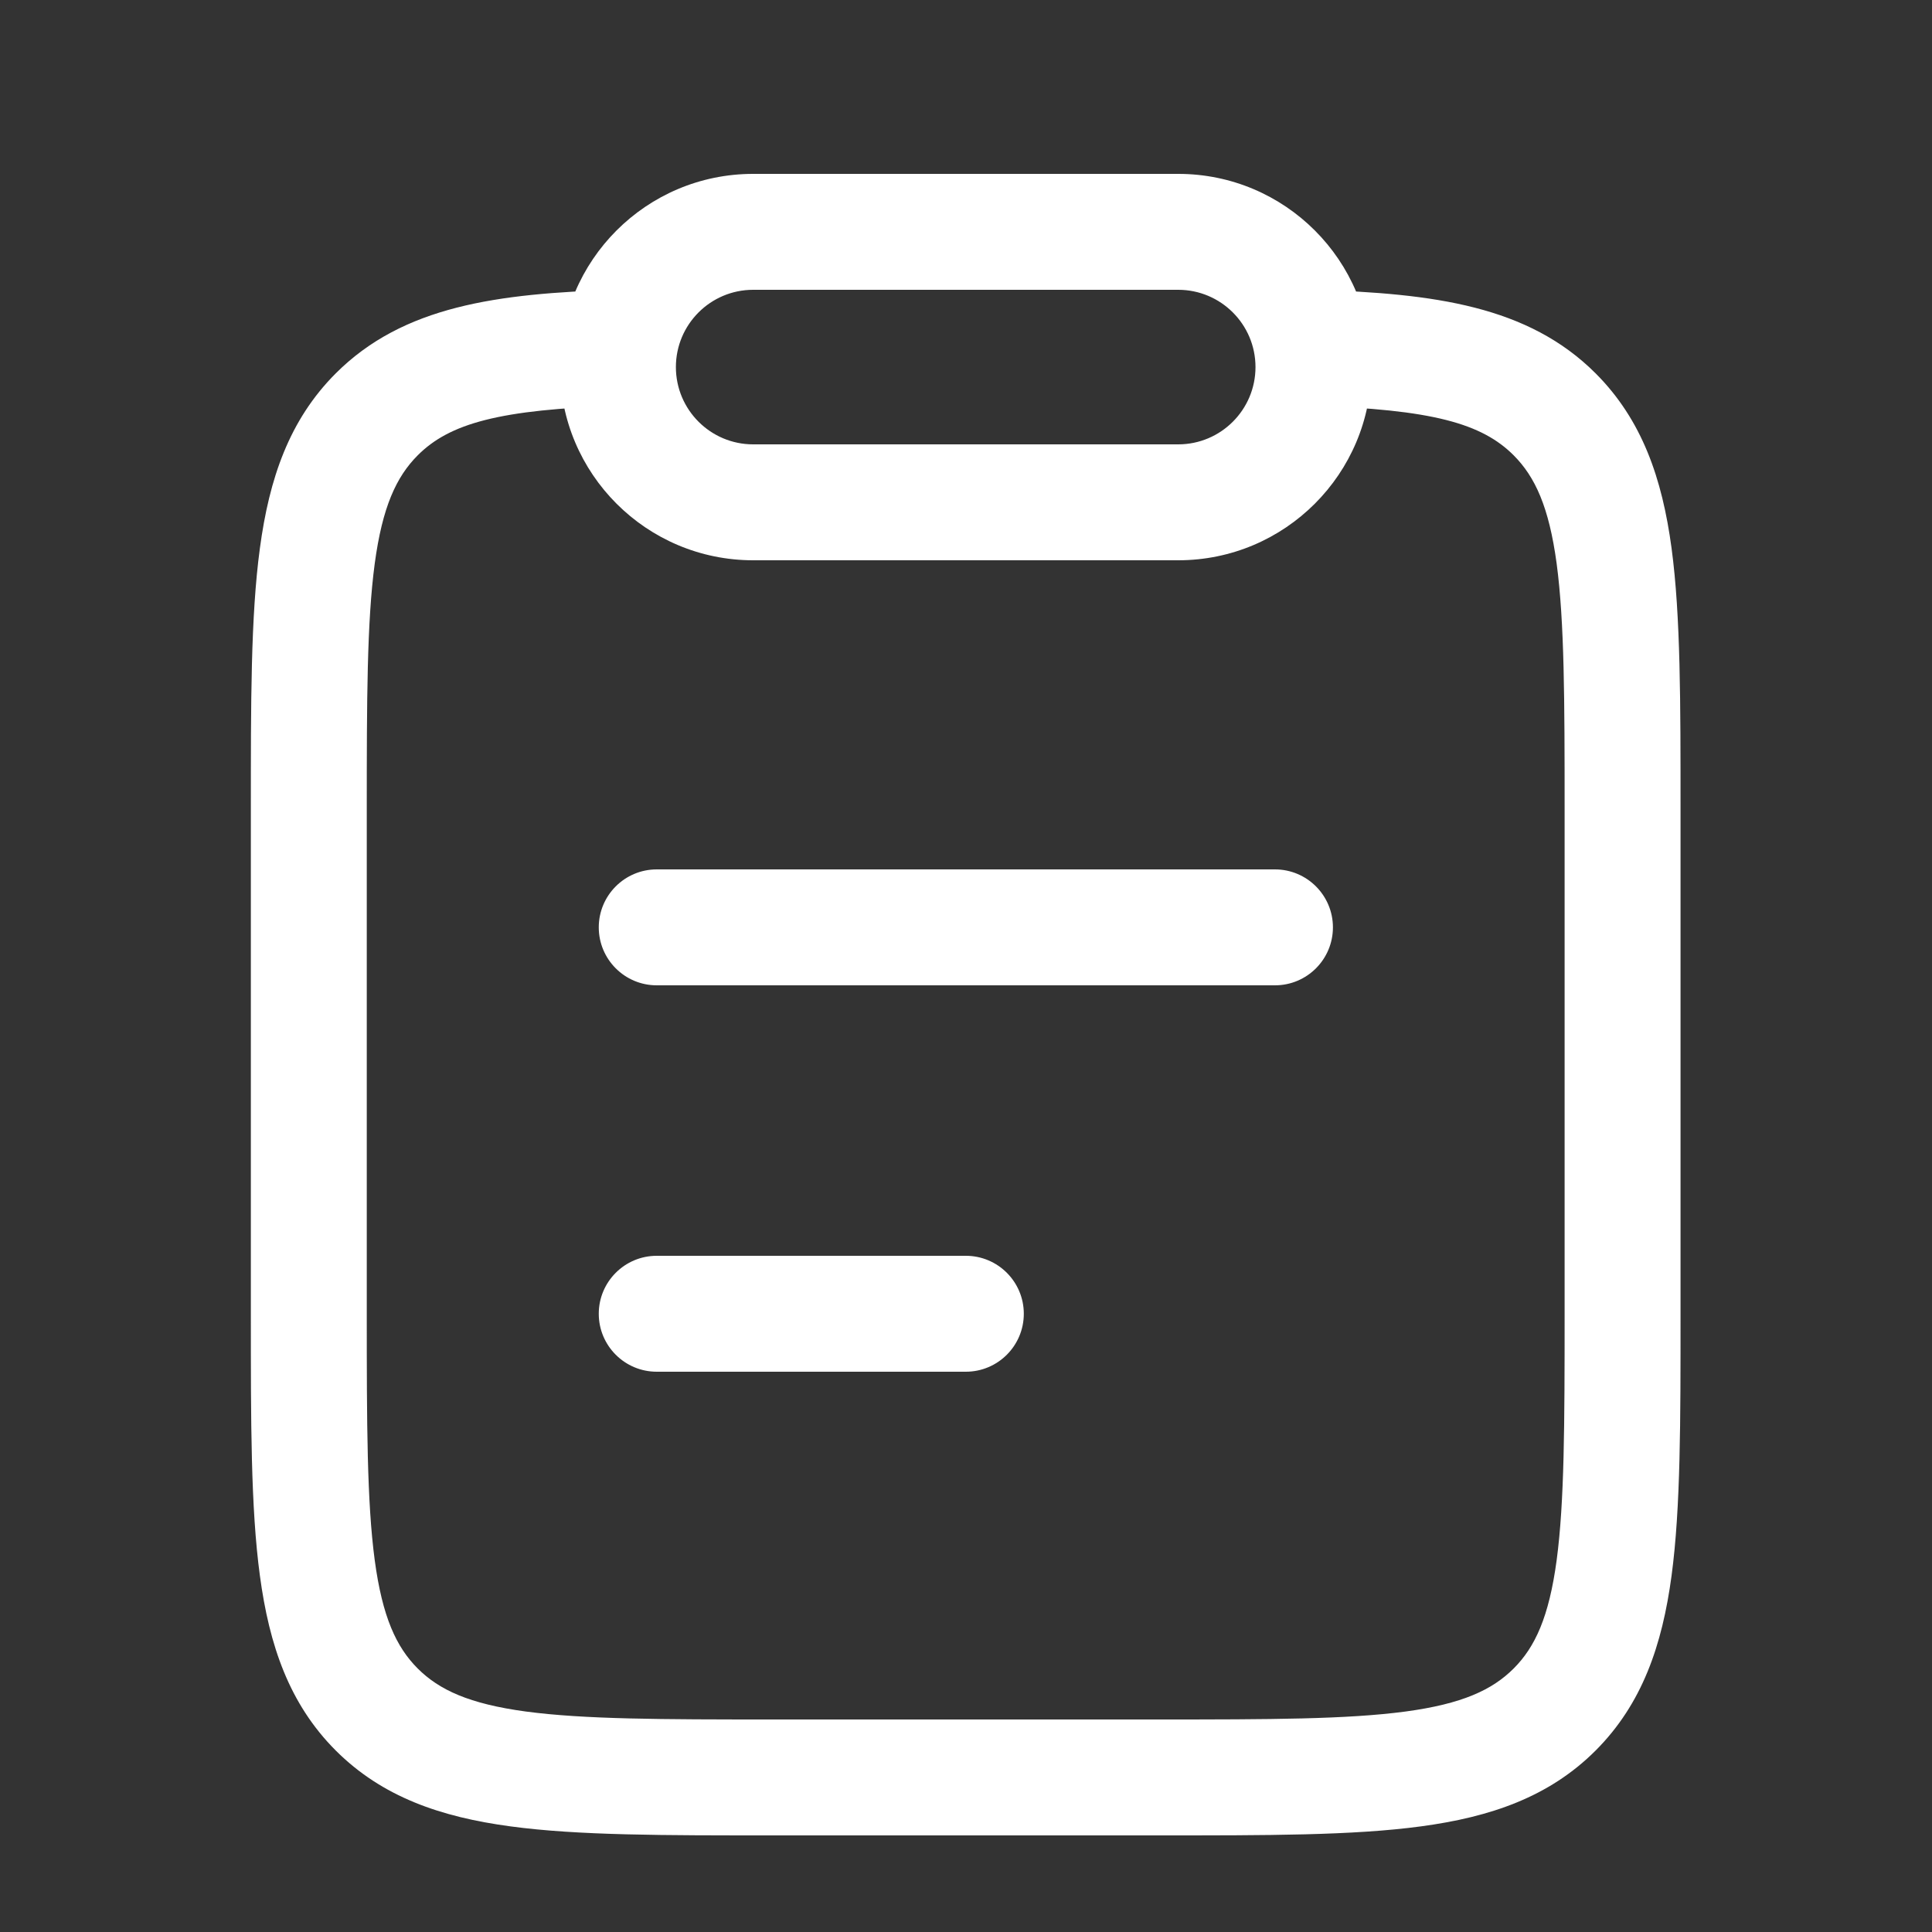 <svg width="25" height="25" viewBox="0 0 25 25" fill="none" xmlns="http://www.w3.org/2000/svg">
<rect x="0" y="0" width="25" height="25" fill="#333333" stroke="none"/>
<path d="M8.498 16.25C8.084 16.25 7.748 16.586 7.748 17C7.748 17.414 8.084 17.75 8.498 17.75V16.25ZM12.498 17.75C12.912 17.75 13.248 17.414 13.248 17C13.248 16.586 12.912 16.25 12.498 16.25V17.75ZM8.498 11.25C8.084 11.25 7.748 11.586 7.748 12C7.748 12.414 8.084 12.75 8.498 12.75V11.25ZM16.498 12.75C16.912 12.75 17.248 12.414 17.248 12C17.248 11.586 16.912 11.25 16.498 11.25V12.75ZM4.875 5.362L4.344 4.832L4.344 4.832L4.875 5.362ZM20.117 5.362L19.587 5.892L19.587 5.892L20.117 5.362ZM8.498 17.75H12.498V16.25H8.498V17.75ZM8.498 12.75H16.498V11.25H8.498V12.75ZM7.978 3.75C6.433 3.797 5.217 3.959 4.344 4.832L5.405 5.892C5.816 5.481 6.455 5.297 8.022 5.25L7.978 3.75ZM4.344 4.832C3.742 5.435 3.484 6.193 3.363 7.094C3.244 7.973 3.246 9.094 3.246 10.488H4.746C4.746 9.052 4.748 8.049 4.849 7.293C4.948 6.559 5.128 6.17 5.405 5.892L4.344 4.832ZM3.246 10.488V16.994H4.746V10.488H3.246ZM3.246 16.994C3.246 18.389 3.244 19.51 3.363 20.389C3.484 21.29 3.742 22.048 4.344 22.651L5.405 21.59C5.128 21.313 4.948 20.924 4.849 20.189C4.748 19.433 4.746 18.431 4.746 16.994H3.246ZM4.344 22.651C4.946 23.253 5.704 23.512 6.604 23.633C7.483 23.752 8.603 23.75 9.996 23.75V22.25C8.561 22.25 7.56 22.248 6.804 22.147C6.071 22.048 5.682 21.867 5.405 21.59L4.344 22.651ZM9.996 23.75H14.996V22.25H9.996V23.75ZM14.996 23.75C16.389 23.75 17.509 23.752 18.388 23.633C19.288 23.512 20.046 23.253 20.648 22.651L19.587 21.59C19.31 21.867 18.922 22.048 18.188 22.147C17.433 22.248 16.431 22.25 14.996 22.25V23.75ZM20.648 22.651C21.25 22.048 21.509 21.29 21.63 20.389C21.748 19.51 21.746 18.389 21.746 16.994H20.246C20.246 18.431 20.244 19.433 20.143 20.189C20.044 20.924 19.864 21.313 19.587 21.59L20.648 22.651ZM21.746 16.994V10.488H20.246V16.994H21.746ZM21.746 10.488C21.746 9.094 21.748 7.973 21.63 7.094C21.509 6.193 21.25 5.435 20.648 4.832L19.587 5.892C19.864 6.17 20.044 6.559 20.143 7.293C20.244 8.049 20.246 9.052 20.246 10.488H21.746ZM20.648 4.832C19.775 3.959 18.559 3.797 17.015 3.75L16.97 5.25C18.537 5.297 19.176 5.481 19.587 5.892L20.648 4.832ZM8.746 4.75C8.746 4.198 9.194 3.75 9.746 3.75V2.25C8.365 2.25 7.246 3.369 7.246 4.75H8.746ZM9.746 3.75H15.246V2.25H9.746V3.75ZM15.246 3.75C15.798 3.75 16.246 4.198 16.246 4.75H17.746C17.746 3.369 16.627 2.25 15.246 2.25V3.75ZM16.246 4.75C16.246 5.302 15.798 5.75 15.246 5.75V7.25C16.627 7.25 17.746 6.131 17.746 4.75H16.246ZM15.246 5.75H9.746V7.25H15.246V5.75ZM9.746 5.75C9.194 5.75 8.746 5.302 8.746 4.75H7.246C7.246 6.131 8.365 7.25 9.746 7.25V5.75Z" fill="white"/>
</svg>
